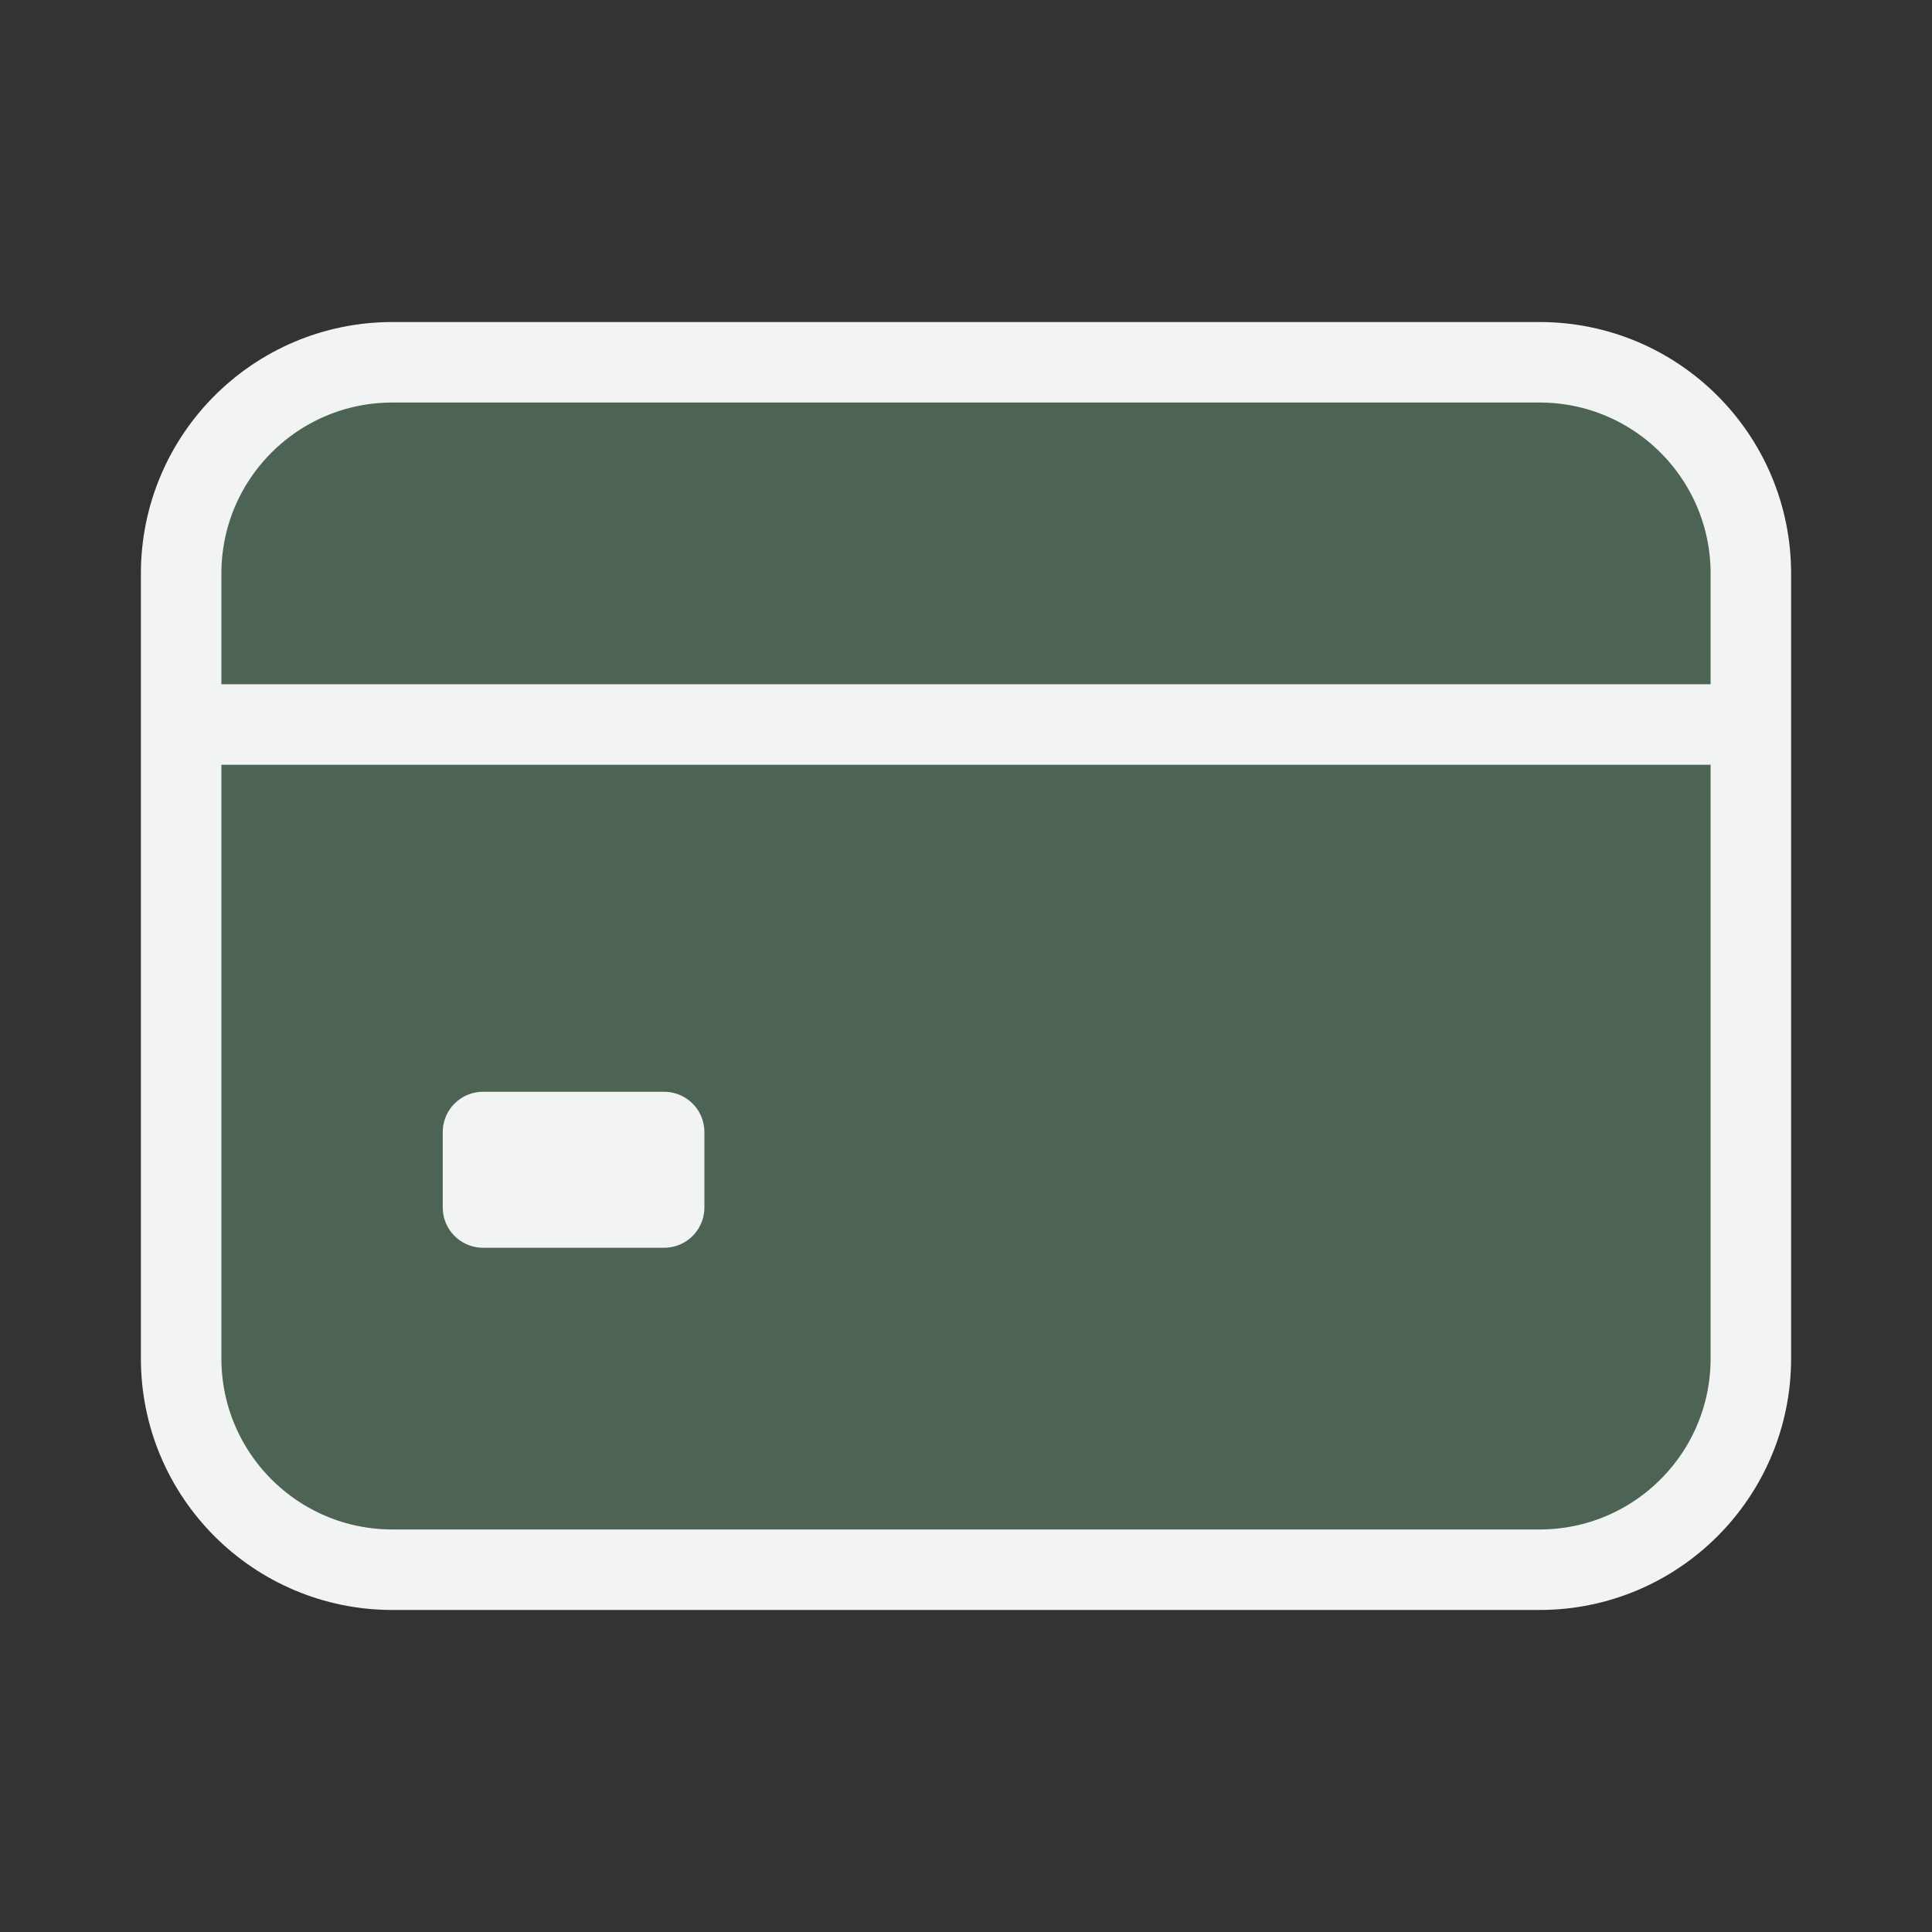 <svg width="33" height="33" viewBox="0 0 33 33" fill="none" xmlns="http://www.w3.org/2000/svg">
<rect x="0" y="0" width="33" height="33" fill="#333333" stroke="none"/>
<path d="M26.297 6.188H6.703C4.71 6.188 3.094 7.803 3.094 9.797V23.203C3.094 25.197 4.71 26.812 6.703 26.812H26.297C28.29 26.812 29.906 25.197 29.906 23.203V9.797C29.906 7.803 28.29 6.188 26.297 6.188Z" fill="#4D6455" stroke="#F1F4F2" stroke-width="1.375" stroke-linecap="round" stroke-linejoin="round"/>
<path d="M3.094 12.375H29.906H3.094ZM8.25 19.336H11.344V20.625H8.25V19.336Z" fill="#F1F4F2"/>
<path d="M3.094 12.375H29.906M8.25 19.336H11.344V20.625H8.25V19.336Z" stroke="#F1F4F2" stroke-width="1.375" stroke-linejoin="round"/>
</svg>
